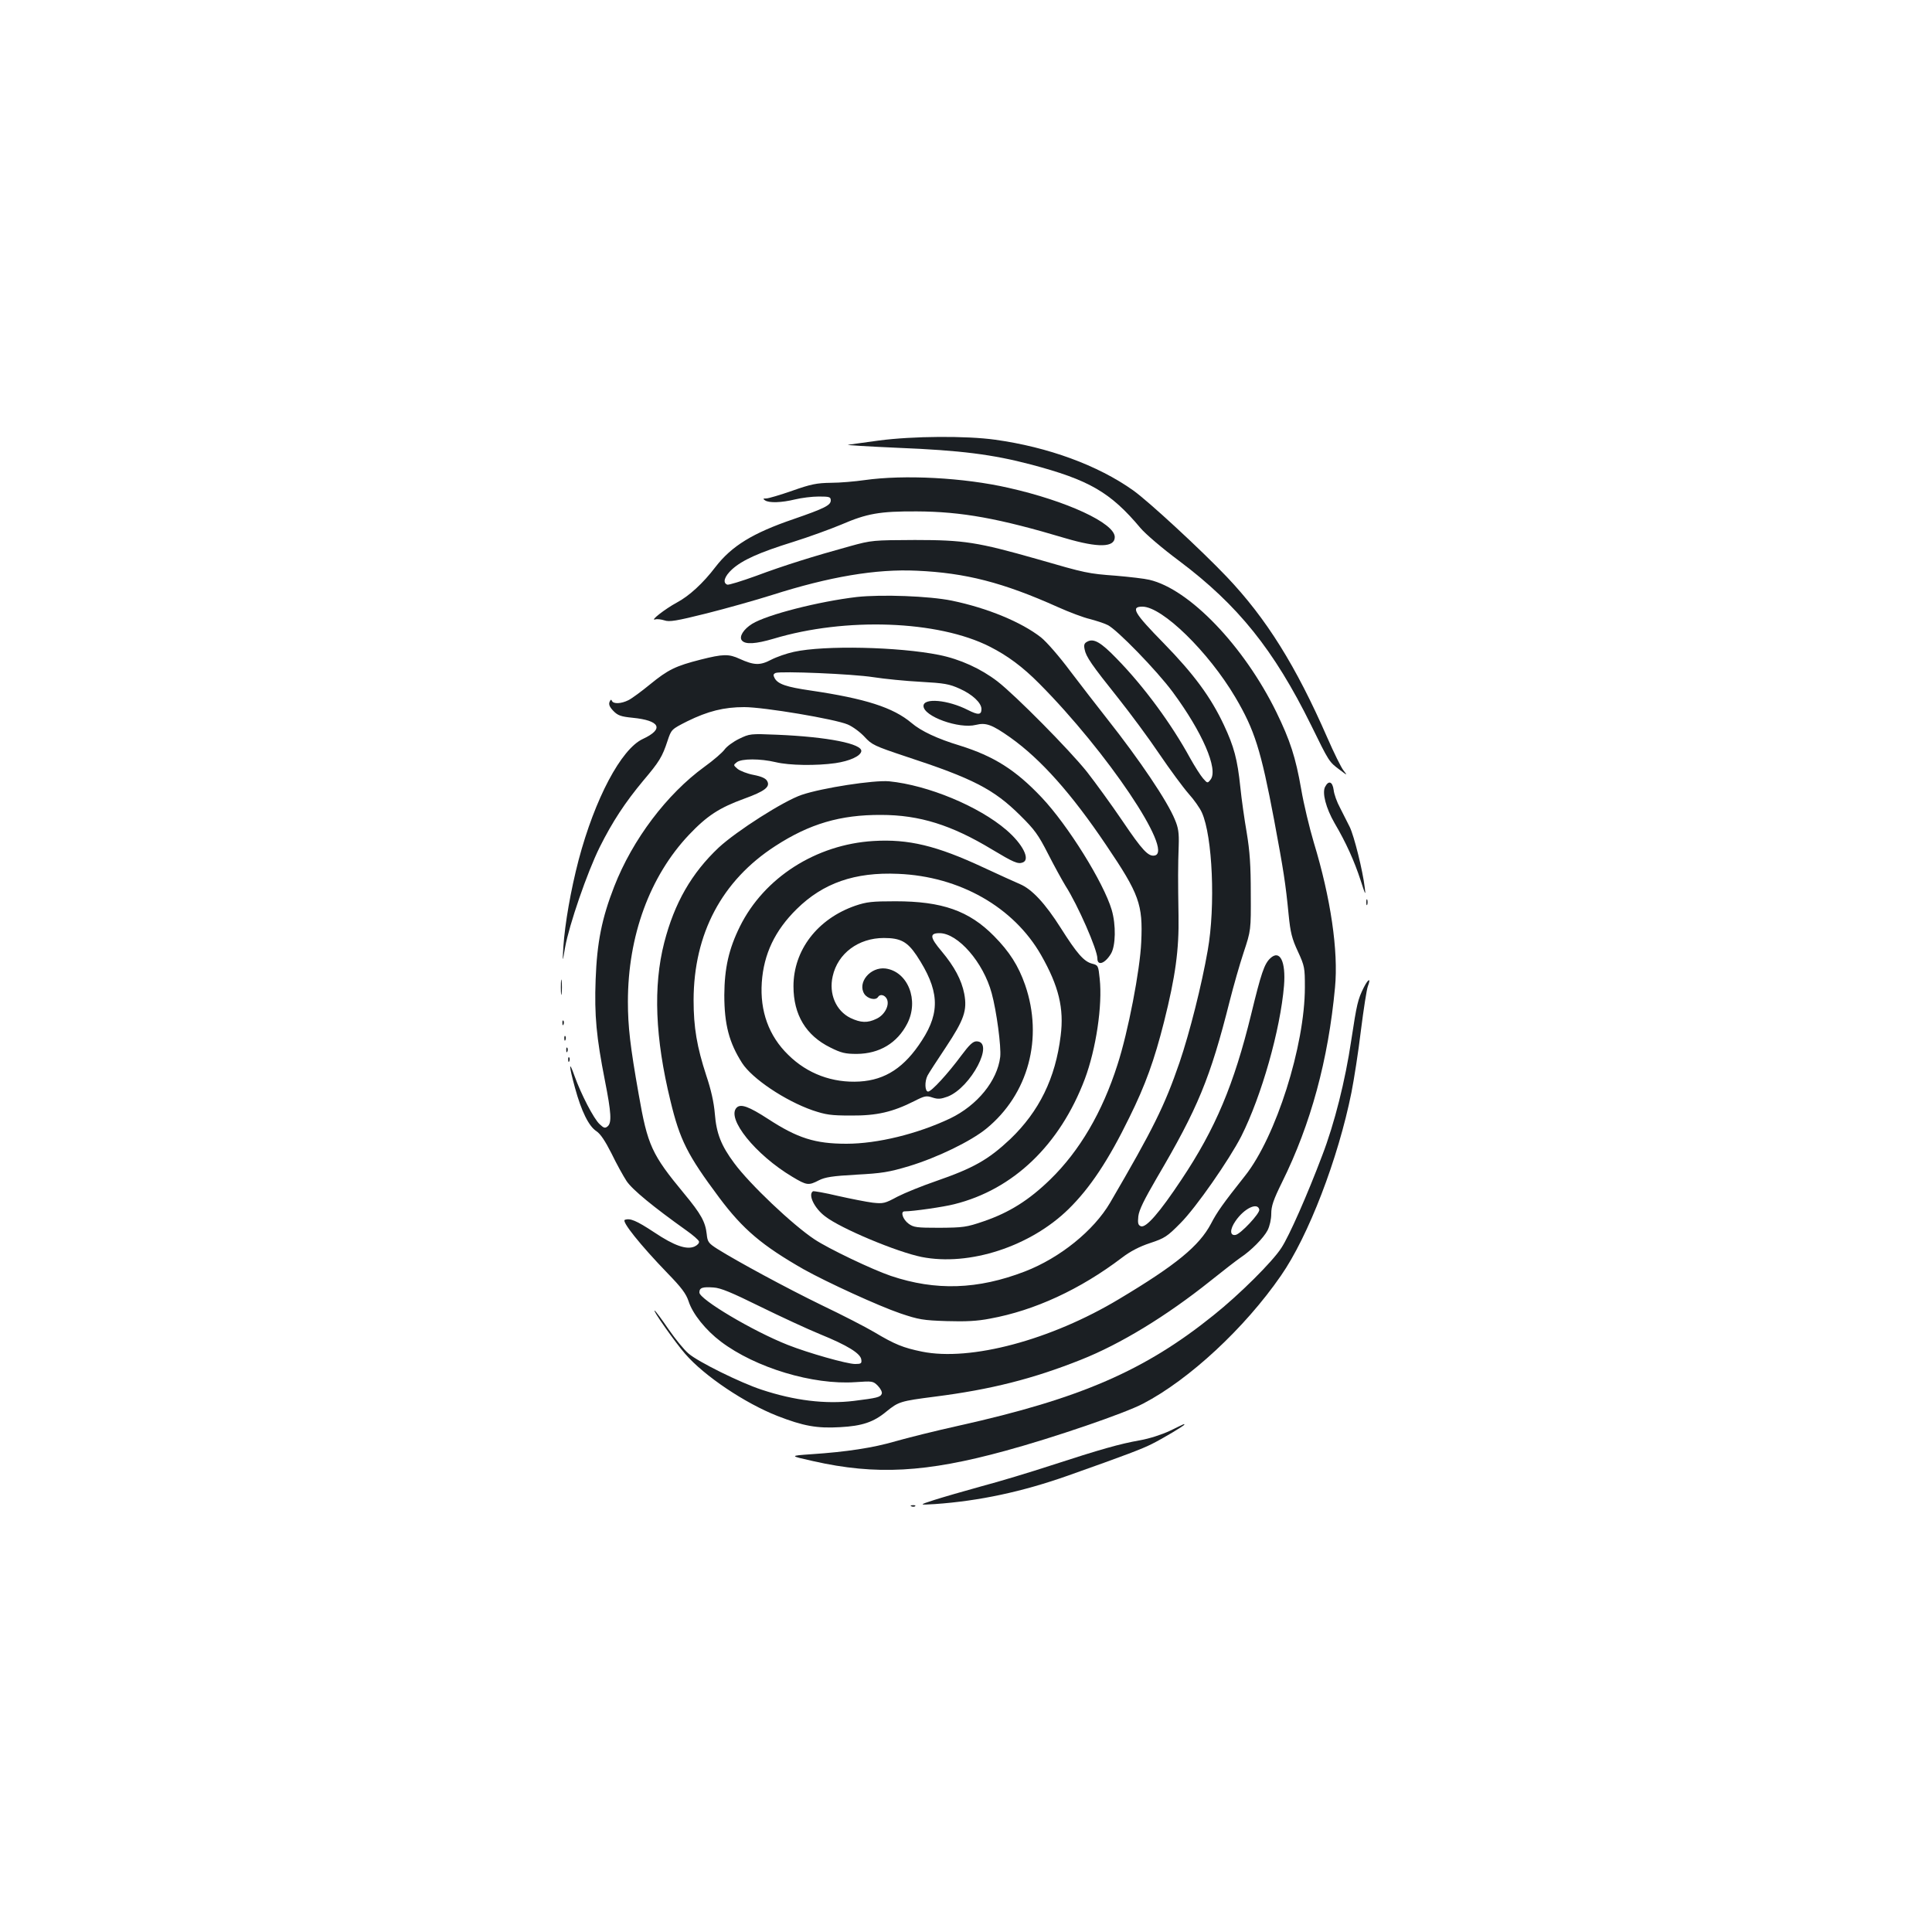 <?xml version="1.0" standalone="no"?>
<!DOCTYPE svg PUBLIC "-//W3C//DTD SVG 20010904//EN"
 "http://www.w3.org/TR/2001/REC-SVG-20010904/DTD/svg10.dtd">
<svg version="1.0" xmlns="http://www.w3.org/2000/svg"
 width="1000pt" height="1000pt" viewBox="0 0 1000 1000"
 preserveAspectRatio="xMidYMid meet">
<g transform="translate(0,1000) scale(0.1,-0.1)"
fill="#1b1f23" stroke="none">
<path d="M4550 7720 c-74 -10 -146 -20 -160 -22 -14 -2 103 -9 260 -16 322
-13 487 -34 685 -86 302 -80 412 -143 568 -329 27 -32 114 -106 200 -170 305
-229 491 -461 683 -850 94 -192 93 -190 149 -232 40 -30 40 -30 19 -3 -12 15
-50 92 -84 170 -163 373 -316 617 -519 831 -132 139 -408 394 -486 449 -183
130 -440 224 -714 262 -150 21 -426 19 -601 -4z"/>
<path d="M4475 7515 c-49 -7 -128 -14 -175 -14 -72 -1 -103 -7 -199 -41 -63
-22 -124 -40 -135 -40 -17 0 -18 -2 -6 -10 21 -14 85 -12 155 5 33 8 88 15
123 15 55 0 62 -2 62 -20 0 -25 -31 -41 -193 -97 -211 -72 -320 -139 -404
-248 -64 -84 -136 -150 -200 -184 -61 -33 -143 -97 -111 -87 10 3 31 0 47 -5
25 -9 62 -3 218 36 103 26 256 69 338 95 298 95 539 136 750 126 252 -11 447
-61 730 -188 60 -27 135 -55 166 -62 30 -8 72 -21 92 -31 47 -22 255 -236 337
-347 153 -207 237 -400 196 -453 -16 -20 -16 -20 -39 6 -13 15 -43 62 -67 105
-96 176 -239 371 -380 515 -82 85 -119 106 -152 88 -16 -8 -19 -17 -14 -40 7
-38 36 -80 175 -254 61 -77 157 -206 212 -288 55 -81 123 -173 151 -205 28
-31 59 -75 69 -98 55 -122 71 -484 30 -714 -31 -178 -93 -424 -146 -580 -78
-226 -135 -341 -359 -725 -85 -145 -260 -286 -441 -356 -244 -94 -462 -101
-694 -23 -97 33 -323 141 -395 189 -112 74 -335 285 -416 395 -67 90 -92 153
-100 255 -5 60 -20 126 -44 197 -49 150 -66 250 -66 392 1 343 146 618 423
797 177 115 337 162 547 161 199 0 365 -52 575 -179 110 -66 134 -77 159 -67
40 15 0 95 -85 168 -143 123 -406 232 -607 252 -79 7 -346 -34 -452 -70 -93
-31 -337 -187 -430 -273 -140 -132 -229 -286 -282 -492 -58 -226 -47 -495 32
-818 49 -204 88 -281 252 -501 124 -166 223 -249 438 -372 120 -67 386 -189
500 -228 95 -32 117 -36 240 -40 99 -3 159 0 225 13 230 42 466 151 682 315
43 33 91 58 146 76 75 25 88 33 157 103 81 81 253 329 315 450 105 209 202
551 221 779 10 125 -21 189 -71 142 -31 -29 -47 -76 -99 -290 -89 -363 -184
-591 -361 -856 -113 -170 -183 -251 -210 -241 -14 6 -17 15 -13 52 4 33 30 85
95 197 213 362 277 516 378 917 19 75 51 188 72 251 38 115 38 115 37 305 0
147 -5 218 -21 315 -12 69 -27 175 -33 235 -15 145 -33 211 -85 322 -68 145
-155 263 -312 424 -154 157 -172 189 -110 189 103 0 342 -234 481 -469 100
-170 132 -271 201 -636 49 -263 59 -326 75 -490 9 -91 17 -124 48 -190 35 -76
36 -85 36 -185 0 -303 -150 -774 -309 -975 -115 -145 -146 -189 -177 -249 -61
-115 -180 -213 -476 -390 -353 -212 -769 -323 -1020 -272 -97 20 -140 37 -247
101 -44 26 -166 89 -271 139 -185 90 -436 226 -540 291 -47 30 -52 37 -56 77
-7 64 -30 105 -117 210 -168 203 -189 249 -235 513 -44 248 -56 352 -56 480 0
341 113 649 316 864 94 99 157 140 286 187 105 38 136 61 119 91 -7 14 -29 24
-70 32 -33 6 -70 21 -83 31 -23 20 -23 20 -4 35 25 19 121 19 201 0 70 -17
210 -19 309 -5 74 11 129 36 134 61 7 39 -173 75 -435 86 -140 6 -143 5 -197
-21 -31 -15 -65 -40 -76 -56 -12 -16 -58 -56 -104 -89 -194 -141 -372 -376
-467 -620 -64 -164 -89 -289 -96 -481 -7 -187 4 -299 48 -523 33 -167 36 -219
14 -237 -13 -11 -20 -9 -41 11 -31 28 -97 157 -130 249 -31 88 -30 56 2 -60
33 -122 72 -200 111 -225 21 -14 45 -50 78 -115 25 -52 61 -117 78 -143 30
-45 139 -134 310 -256 34 -24 63 -49 65 -57 2 -8 -8 -19 -23 -26 -41 -18 -105
4 -208 73 -94 62 -126 75 -153 65 -18 -7 79 -129 221 -276 72 -74 96 -106 109
-145 21 -66 89 -150 167 -209 180 -136 477 -225 696 -210 89 6 92 6 117 -19
14 -15 23 -32 20 -41 -7 -18 -24 -22 -144 -37 -148 -18 -309 2 -478 58 -110
36 -330 145 -378 187 -23 19 -69 76 -103 125 -34 50 -66 93 -72 97 -17 10 107
-166 157 -223 99 -115 310 -256 478 -322 134 -52 204 -65 324 -58 114 6 174
26 240 81 63 51 72 54 251 77 290 37 507 92 756 191 204 81 441 225 670 408
66 53 136 107 155 120 56 37 120 102 141 142 11 22 19 57 19 86 0 39 11 72 56
163 149 301 239 633 274 1008 18 188 -22 462 -110 751 -22 74 -52 198 -65 275
-29 166 -57 252 -129 400 -168 342 -450 636 -657 684 -24 6 -102 15 -172 21
-146 11 -156 13 -408 86 -310 88 -378 99 -634 99 -215 -1 -223 -1 -335 -32
-189 -52 -343 -100 -487 -154 -75 -27 -142 -48 -149 -45 -25 10 -14 43 25 79
53 48 139 87 316 142 83 26 195 67 250 90 132 57 198 69 390 68 233 -1 425
-36 770 -139 170 -50 255 -48 255 6 0 72 -248 187 -550 255 -232 53 -540 69
-745 40z m2043 -3776 c4 -19 -97 -127 -123 -131 -30 -5 -30 29 0 72 45 66 115
99 123 59z m-2585 -501 c106 -52 246 -117 312 -144 140 -57 209 -99 213 -131
3 -20 -1 -23 -32 -23 -42 0 -243 57 -349 99 -182 72 -457 236 -457 271 0 25
16 30 73 26 37 -2 94 -26 240 -98z"/>
<path d="M4435 6910 c-196 -23 -464 -91 -542 -139 -45 -28 -69 -67 -53 -86 18
-22 72 -18 164 9 372 112 851 95 1119 -41 91 -46 170 -104 257 -192 349 -351
697 -868 597 -889 -33 -7 -64 26 -168 180 -57 84 -140 198 -183 253 -91 114
-370 396 -463 468 -86 66 -193 115 -302 137 -208 42 -594 51 -752 16 -37 -8
-89 -26 -118 -41 -57 -30 -88 -29 -163 5 -56 26 -86 25 -201 -4 -130 -33 -169
-52 -262 -128 -44 -36 -94 -73 -112 -82 -38 -19 -79 -21 -86 -3 -3 8 -7 6 -12
-6 -5 -13 0 -26 19 -46 23 -24 39 -30 99 -36 144 -14 166 -58 54 -110 -112
-52 -248 -309 -332 -626 -41 -157 -71 -330 -79 -449 -5 -85 -5 -85 9 -3 21
116 114 387 179 518 66 132 131 231 226 345 83 98 98 123 125 205 20 60 20 60
103 102 106 52 189 73 294 73 103 0 471 -62 536 -90 26 -11 65 -40 87 -64 38
-41 50 -47 215 -102 345 -113 454 -169 590 -304 75 -74 94 -100 145 -200 32
-63 73 -137 90 -165 63 -98 165 -330 165 -376 0 -40 39 -27 70 24 25 41 27
150 4 228 -42 141 -226 437 -362 581 -135 143 -248 214 -424 269 -116 35 -201
75 -250 117 -95 80 -238 126 -523 168 -124 18 -168 33 -185 63 -9 17 -8 22 5
28 29 10 396 -5 505 -22 58 -9 168 -20 245 -24 123 -7 148 -11 203 -36 65 -29
112 -73 112 -105 0 -31 -17 -32 -70 -5 -104 53 -230 64 -230 21 0 -54 184
-120 271 -98 52 13 83 2 178 -65 159 -113 318 -292 497 -558 171 -253 190
-306 181 -501 -6 -144 -68 -466 -123 -635 -78 -245 -196 -446 -348 -594 -109
-106 -211 -171 -346 -217 -88 -30 -104 -32 -227 -33 -118 0 -134 2 -160 21
-30 22 -44 64 -21 64 43 0 203 23 257 37 306 76 547 307 676 648 58 155 92
381 77 519 -7 68 -8 70 -39 78 -43 11 -79 53 -162 184 -81 128 -150 202 -212
228 -24 10 -109 49 -189 86 -242 113 -388 148 -569 137 -298 -18 -566 -190
-691 -442 -58 -117 -80 -216 -81 -355 0 -153 25 -247 92 -352 52 -81 222 -195
365 -245 69 -23 94 -27 199 -27 133 -1 215 18 328 75 53 27 62 29 94 18 28 -9
42 -8 78 5 121 47 246 286 149 286 -18 0 -37 -18 -78 -73 -71 -96 -155 -187
-172 -187 -17 0 -19 52 -3 83 6 12 49 78 95 147 94 142 111 190 95 276 -14 72
-51 141 -117 220 -61 72 -64 94 -11 94 95 0 227 -151 270 -311 25 -91 50 -278
44 -330 -15 -123 -118 -250 -259 -318 -169 -80 -376 -131 -537 -131 -162 0
-253 29 -405 128 -100 65 -142 80 -163 59 -55 -55 97 -244 288 -358 75 -45 84
-46 138 -18 32 16 69 22 193 29 133 7 169 13 273 44 148 45 320 129 400 194
218 178 296 469 201 744 -35 100 -81 172 -161 253 -129 131 -269 180 -510 180
-121 0 -149 -3 -208 -23 -196 -68 -320 -230 -320 -417 0 -148 65 -255 191
-317 56 -28 77 -33 137 -33 117 1 209 56 261 157 62 121 3 269 -112 285 -79
10 -148 -73 -110 -132 17 -25 59 -35 71 -15 10 16 34 11 45 -10 16 -31 -10
-83 -53 -103 -47 -23 -82 -21 -135 4 -75 37 -113 125 -92 216 26 118 133 198
265 198 86 0 121 -19 169 -90 117 -177 125 -291 28 -440 -90 -140 -189 -205
-323 -213 -140 -8 -270 40 -369 138 -101 98 -147 227 -137 375 10 147 68 269
181 380 136 134 300 192 525 182 318 -13 598 -172 740 -421 91 -160 119 -275
101 -417 -27 -220 -111 -391 -261 -535 -114 -107 -190 -150 -386 -218 -70 -24
-159 -60 -198 -80 -65 -35 -73 -37 -128 -31 -32 4 -113 20 -180 35 -67 16
-125 26 -129 24 -27 -17 7 -88 63 -130 81 -63 371 -184 499 -210 247 -49 563
54 761 248 111 109 206 252 314 473 84 170 130 298 180 496 59 235 78 373 75
549 -3 183 -3 257 1 365 2 64 -2 91 -20 133 -38 94 -181 307 -351 522 -50 63
-136 175 -191 247 -55 74 -122 151 -151 174 -101 79 -277 152 -461 190 -117
24 -363 33 -492 19z"/>
<path d="M6859 5928 c-17 -31 4 -111 49 -189 59 -100 102 -196 134 -294 25
-78 28 -83 22 -40 -10 87 -55 268 -78 315 -13 25 -35 69 -50 99 -16 29 -31 71
-33 92 -6 44 -26 51 -44 17z"/>
<path d="M7072 5330 c0 -14 2 -19 5 -12 2 6 2 18 0 25 -3 6 -5 1 -5 -13z"/>
<path d="M2903 4890 c0 -36 2 -50 4 -32 2 17 2 47 0 65 -2 17 -4 3 -4 -33z"/>
<path d="M7059 4889 c-31 -62 -36 -84 -65 -274 -31 -209 -87 -431 -150 -595
-77 -204 -171 -417 -211 -478 -45 -71 -217 -242 -351 -349 -356 -287 -690
-432 -1318 -572 -122 -27 -270 -64 -329 -81 -116 -34 -255 -55 -435 -67 -115
-8 -115 -8 10 -36 324 -73 583 -59 995 54 246 67 618 194 712 244 238 124 526
391 713 662 142 204 296 605 365 948 13 66 36 211 49 321 14 111 30 214 36
229 17 45 3 41 -21 -6z"/>
<path d="M2911 4704 c0 -11 3 -14 6 -6 3 7 2 16 -1 19 -3 4 -6 -2 -5 -13z"/>
<path d="M2921 4624 c0 -11 3 -14 6 -6 3 7 2 16 -1 19 -3 4 -6 -2 -5 -13z"/>
<path d="M2931 4564 c0 -11 3 -14 6 -6 3 7 2 16 -1 19 -3 4 -6 -2 -5 -13z"/>
<path d="M2941 4514 c0 -11 3 -14 6 -6 3 7 2 16 -1 19 -3 4 -6 -2 -5 -13z"/>
<path d="M6055 2594 c-43 -20 -105 -40 -155 -49 -103 -18 -205 -47 -460 -130
-107 -35 -269 -84 -360 -108 -91 -25 -201 -57 -245 -71 -80 -26 -80 -26 5 -21
227 16 450 63 690 148 302 107 380 137 432 163 58 29 168 95 168 100 0 5 5 7
-75 -32z"/>
<path d="M4718 2203 c7 -3 16 -2 19 1 4 3 -2 6 -13 5 -11 0 -14 -3 -6 -6z"/>
</g>
</svg>
